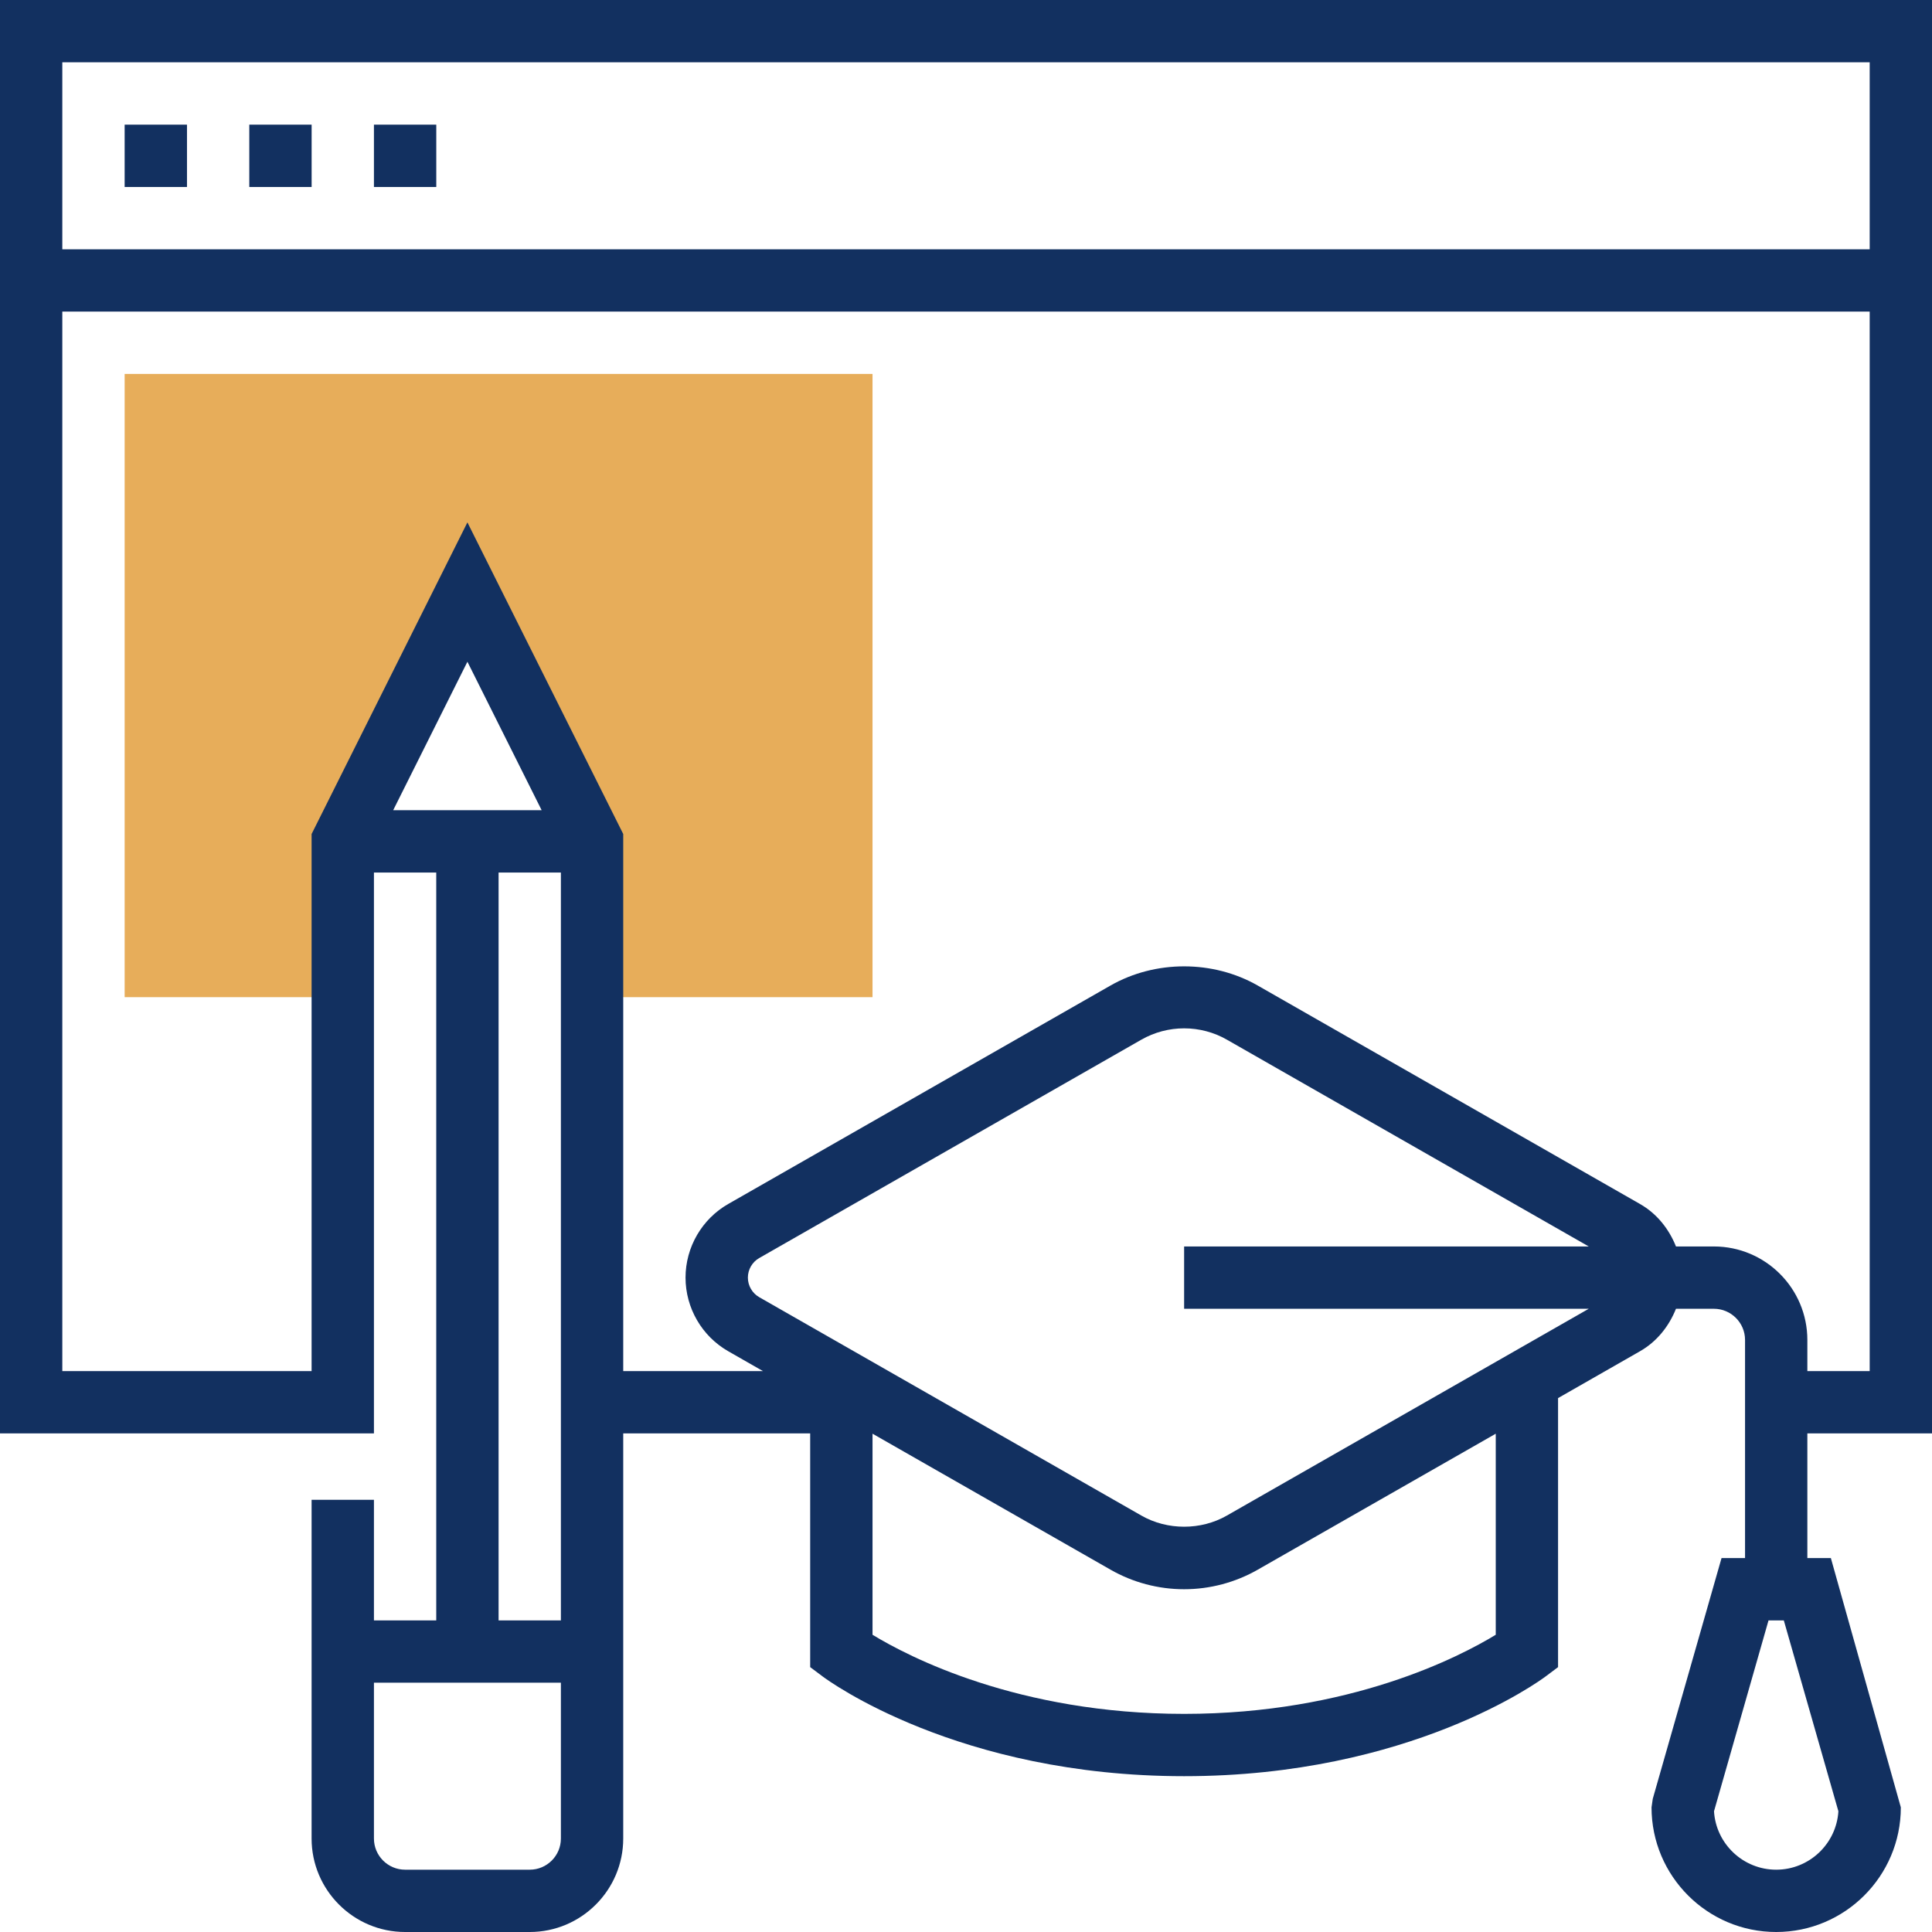 <svg width="60" height="60" viewBox="0 0 60 60" fill="none" xmlns="http://www.w3.org/2000/svg">
<g clip-path="url(#clip0_849_100969)">
<path d="M27.097 30.968H18.387V26.129L14.516 18.387L10.645 26.129V30.968H3.871V11.613H27.097V30.968Z" fill="#E7AD5A"/>
<path d="M3.871 3.871H5.807V5.807H3.871V3.871Z" fill="#123060"/>
<path d="M7.742 3.871H9.678V5.807H7.742V3.871Z" fill="#123060"/>
<path d="M11.613 3.871H13.549V5.807H11.613V3.871Z" fill="#123060"/>
<path d="M60 44.516V0H0V44.516H11.613V27.097H13.548V50.323H11.613V46.577H9.677V57.097C9.677 58.697 10.98 60 12.581 60H16.452C18.052 60 19.355 58.697 19.355 57.097V44.516H25.161V51.774L25.548 52.064C25.717 52.191 29.758 55.161 36.774 55.161C43.79 55.161 47.831 52.191 48 52.064L48.387 51.774V43.419L50.93 41.965C51.455 41.666 51.831 41.19 52.049 40.645H53.226C53.759 40.645 54.194 41.079 54.194 41.613V48.387H53.464L51.328 55.864L51.29 56.129C51.29 58.264 53.026 60 55.161 60C57.296 60 59.032 58.264 59.032 56.129L56.859 48.387H56.129V44.516H60ZM57.093 56.251C57.03 57.262 56.188 58.065 55.161 58.065C54.135 58.065 53.292 57.262 53.23 56.251L54.923 50.323H55.398L57.093 56.251ZM58.065 1.935V7.742H1.935V1.935H58.065ZM12.211 25.161L14.516 20.551L16.821 25.161H12.211ZM15.484 27.097H17.419V50.323H15.484V27.097ZM16.452 58.065H12.581C12.048 58.065 11.613 57.631 11.613 57.097V52.258H17.419V57.097C17.419 57.631 16.985 58.065 16.452 58.065ZM46.452 50.769C45.346 51.443 41.935 53.226 36.774 53.226C31.611 53.226 28.199 51.441 27.097 50.769V44.525L34.487 48.747C35.181 49.145 35.973 49.355 36.774 49.355C37.576 49.355 38.367 49.145 39.062 48.747L46.452 44.525V50.769ZM38.102 47.067C37.295 47.529 36.254 47.529 35.446 47.067L23.578 40.285C23.361 40.16 23.226 39.928 23.226 39.677C23.226 39.427 23.361 39.194 23.578 39.07L35.446 32.288C35.85 32.057 36.31 31.936 36.774 31.936C37.239 31.936 37.699 32.057 38.102 32.288L49.34 38.71H36.774V40.645H49.34L38.102 47.067ZM53.226 38.71H52.049C51.831 38.165 51.454 37.688 50.93 37.39L39.062 30.608C37.671 29.812 35.876 29.812 34.485 30.608L22.617 37.39C21.799 37.857 21.29 38.734 21.29 39.677C21.29 40.621 21.799 41.498 22.618 41.965L23.695 42.581H19.355V25.901L14.516 16.223L9.677 25.901V42.581H1.935V9.677H58.065V42.581H56.129V41.613C56.129 40.012 54.826 38.71 53.226 38.71Z" fill="#123060"/>
</g>
<defs>
<clipPath id="clip0_849_100969">
<rect width="60" height="60" fill="white"/>
</clipPath>
</defs>
</svg>
